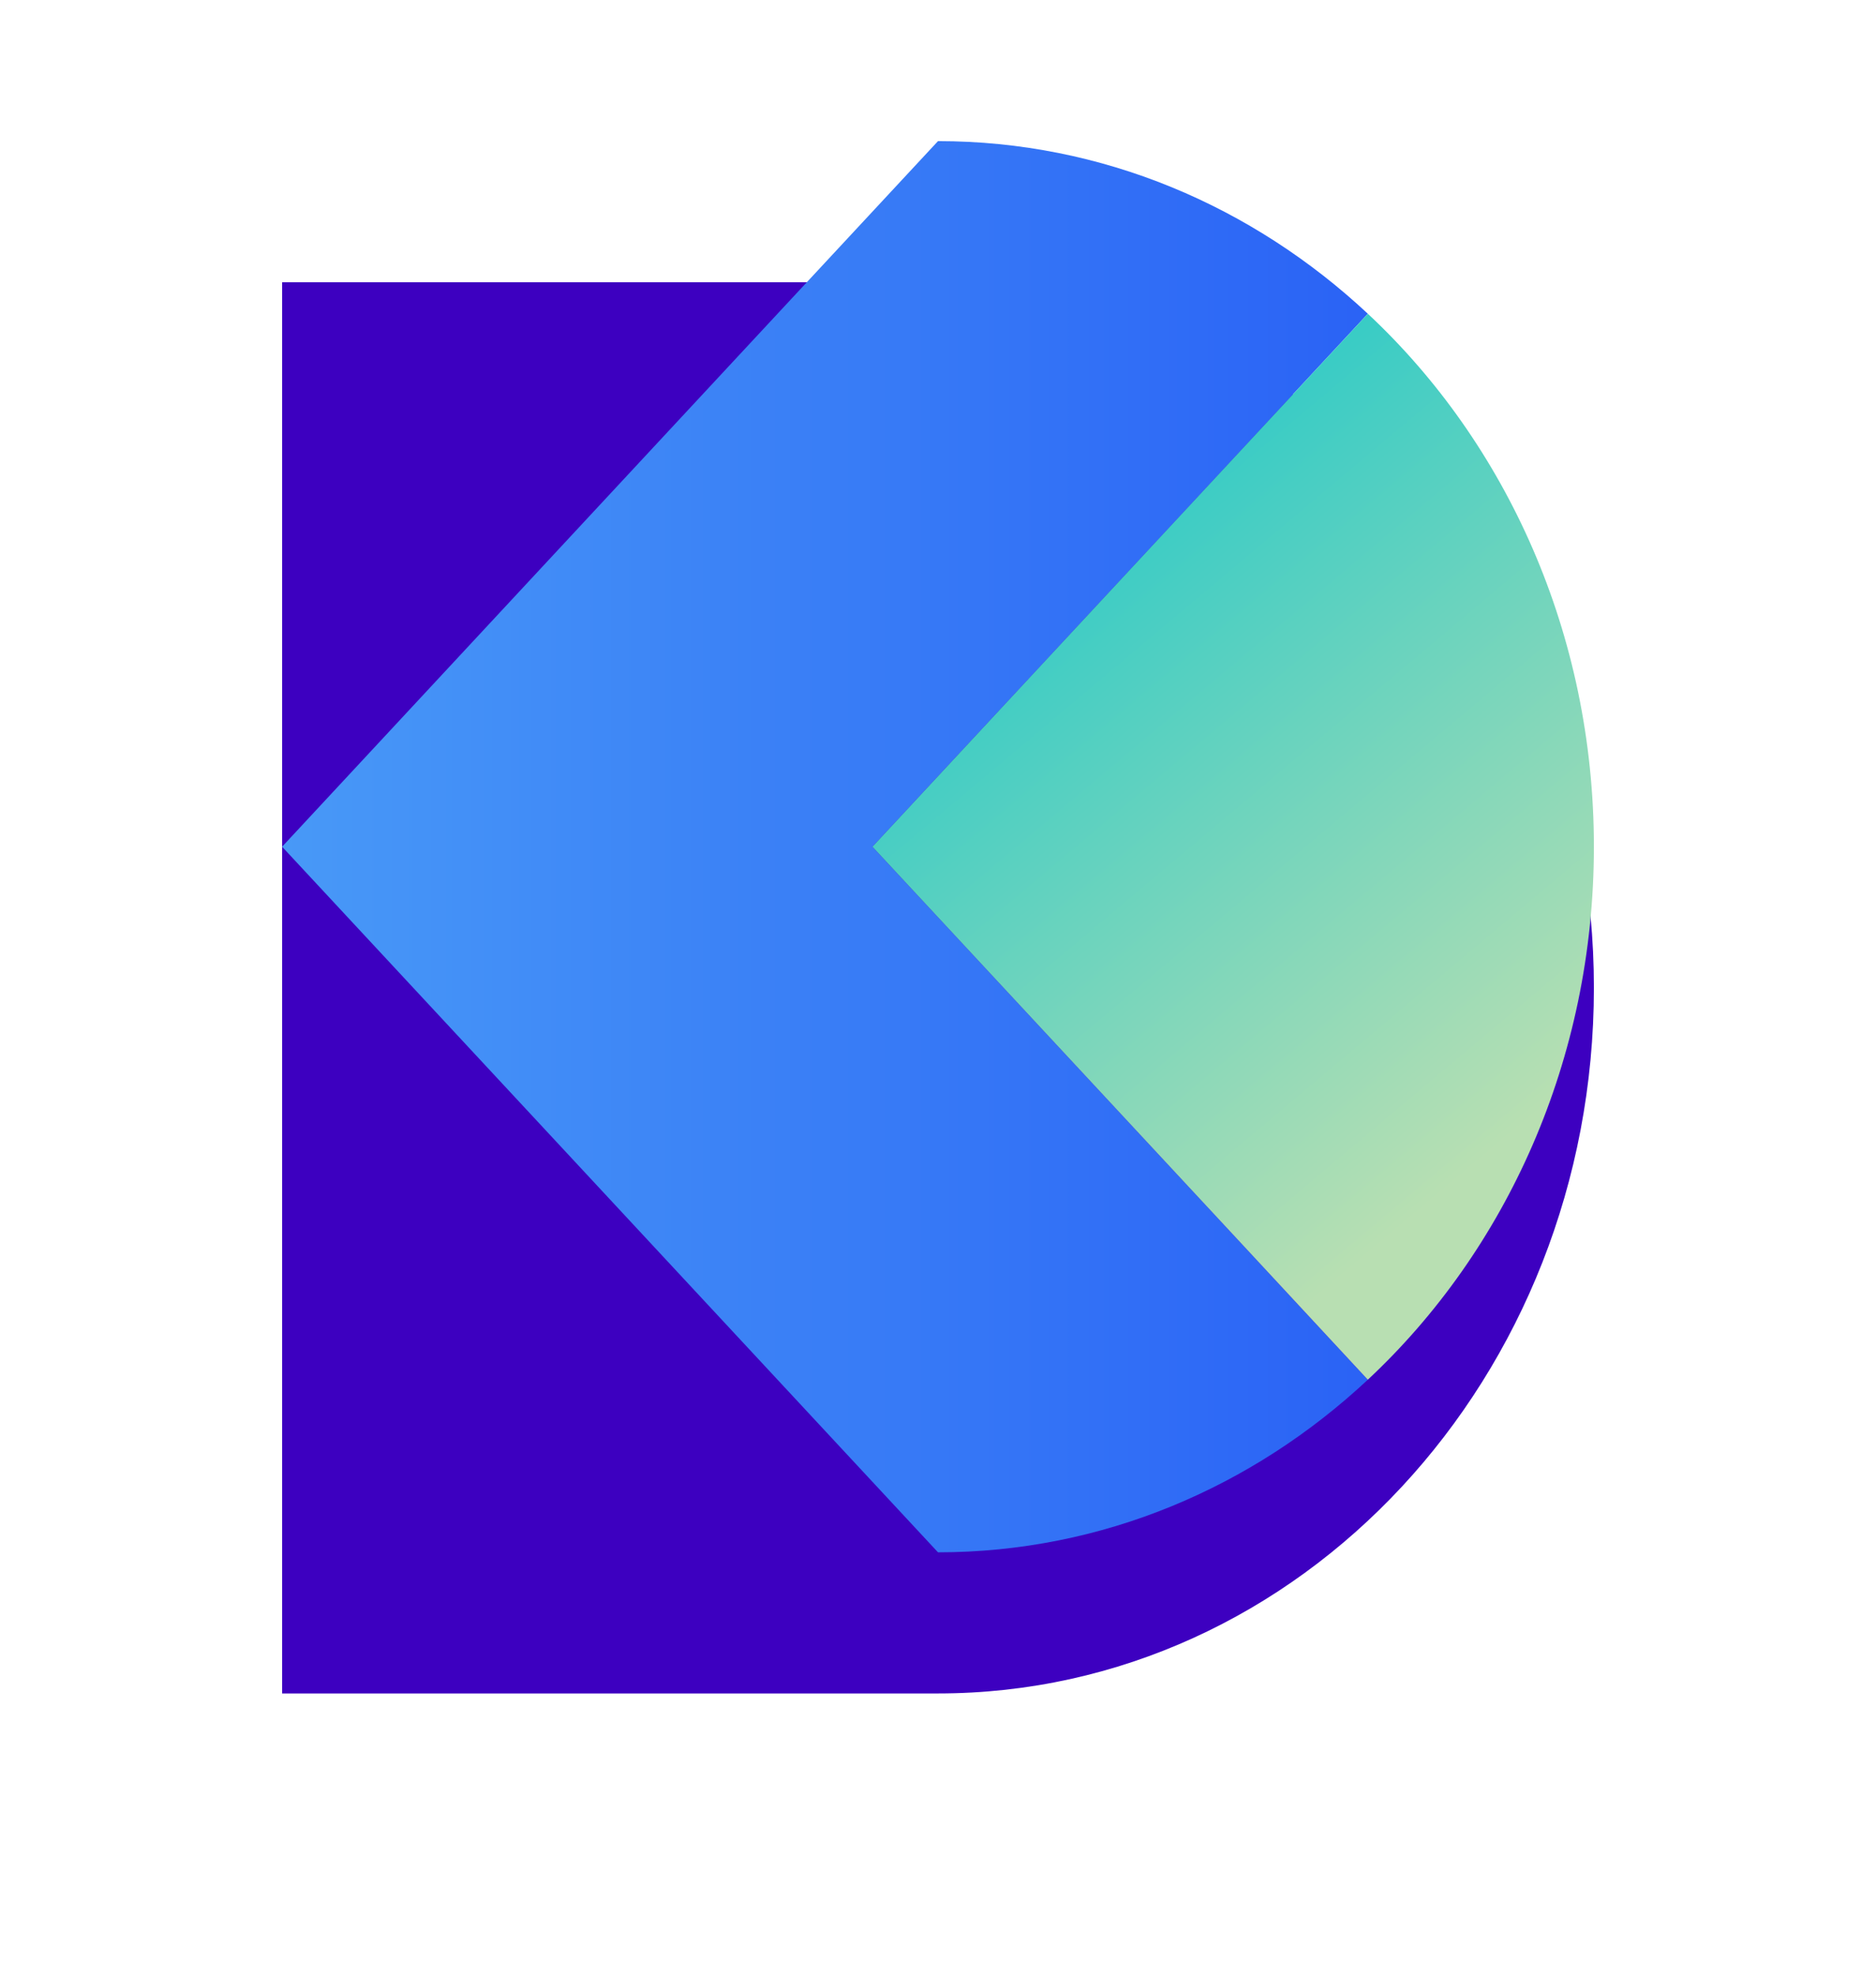 <svg width="133" height="140" viewBox="0 0 133 140" fill="none" xmlns="http://www.w3.org/2000/svg">
    <g filter="url(#filter0_d)">
        <path d="M20 10H66.5C92.181 10 113 32.386 113 60C113 87.614 92.181 110 66.5 110H20V10Z" fill="#3D00C0" />
    </g>
    <path d="M20 60L66.5 10C78.157 10 88.812 14.612 96.973 22.232C96.972 22.244 85.264 34.833 61.85 60C85.265 85.167 96.972 97.757 96.971 97.77C88.811 105.388 78.156 110 66.5 110L20 60Z" fill="url(#paint0_linear)" />
    <path d="M96.974 22.233C106.792 31.4 113 44.92 113 60C113 75.08 106.791 88.602 96.972 97.769C96.973 97.756 85.266 85.167 61.85 60L96.974 22.233Z" fill="url(#paint1_linear)" />
    <defs>
        <filter id="filter0_d" x="1.90735e-06" y="9.53674e-07" width="133" height="140" filterUnits="userSpaceOnUse" color-interpolation-filters="sRGB">
            <feFlood flood-opacity="0" result="BackgroundImageFix" />
            <feColorMatrix in="SourceAlpha" type="matrix" values="0 0 0 0 0 0 0 0 0 0 0 0 0 0 0 0 0 0 127 0" />
            <feOffset dy="10" />
            <feGaussianBlur stdDeviation="10" />
            <feColorMatrix type="matrix" values="0 0 0 0 0 0 0 0 0 0 0 0 0 0 0 0 0 0 0.25 0" />
            <feBlend mode="normal" in2="BackgroundImageFix" result="effect1_dropShadow" />
            <feBlend mode="normal" in="SourceGraphic" in2="effect1_dropShadow" result="shape" />
        </filter>
        <linearGradient id="paint0_linear" x1="20" y1="60" x2="113.209" y2="60" gradientUnits="userSpaceOnUse">
            <stop stop-color="#4899F7" />
            <stop offset="1" stop-color="#2457F5" />
        </linearGradient>
        <linearGradient id="paint1_linear" x1="61.85" y1="22.233" x2="109.256" y2="78.646" gradientUnits="userSpaceOnUse">
            <stop stop-color="#00C3CE" />
            <stop offset="1" stop-color="#B8DFB2" />
        </linearGradient>
    </defs>
</svg>
